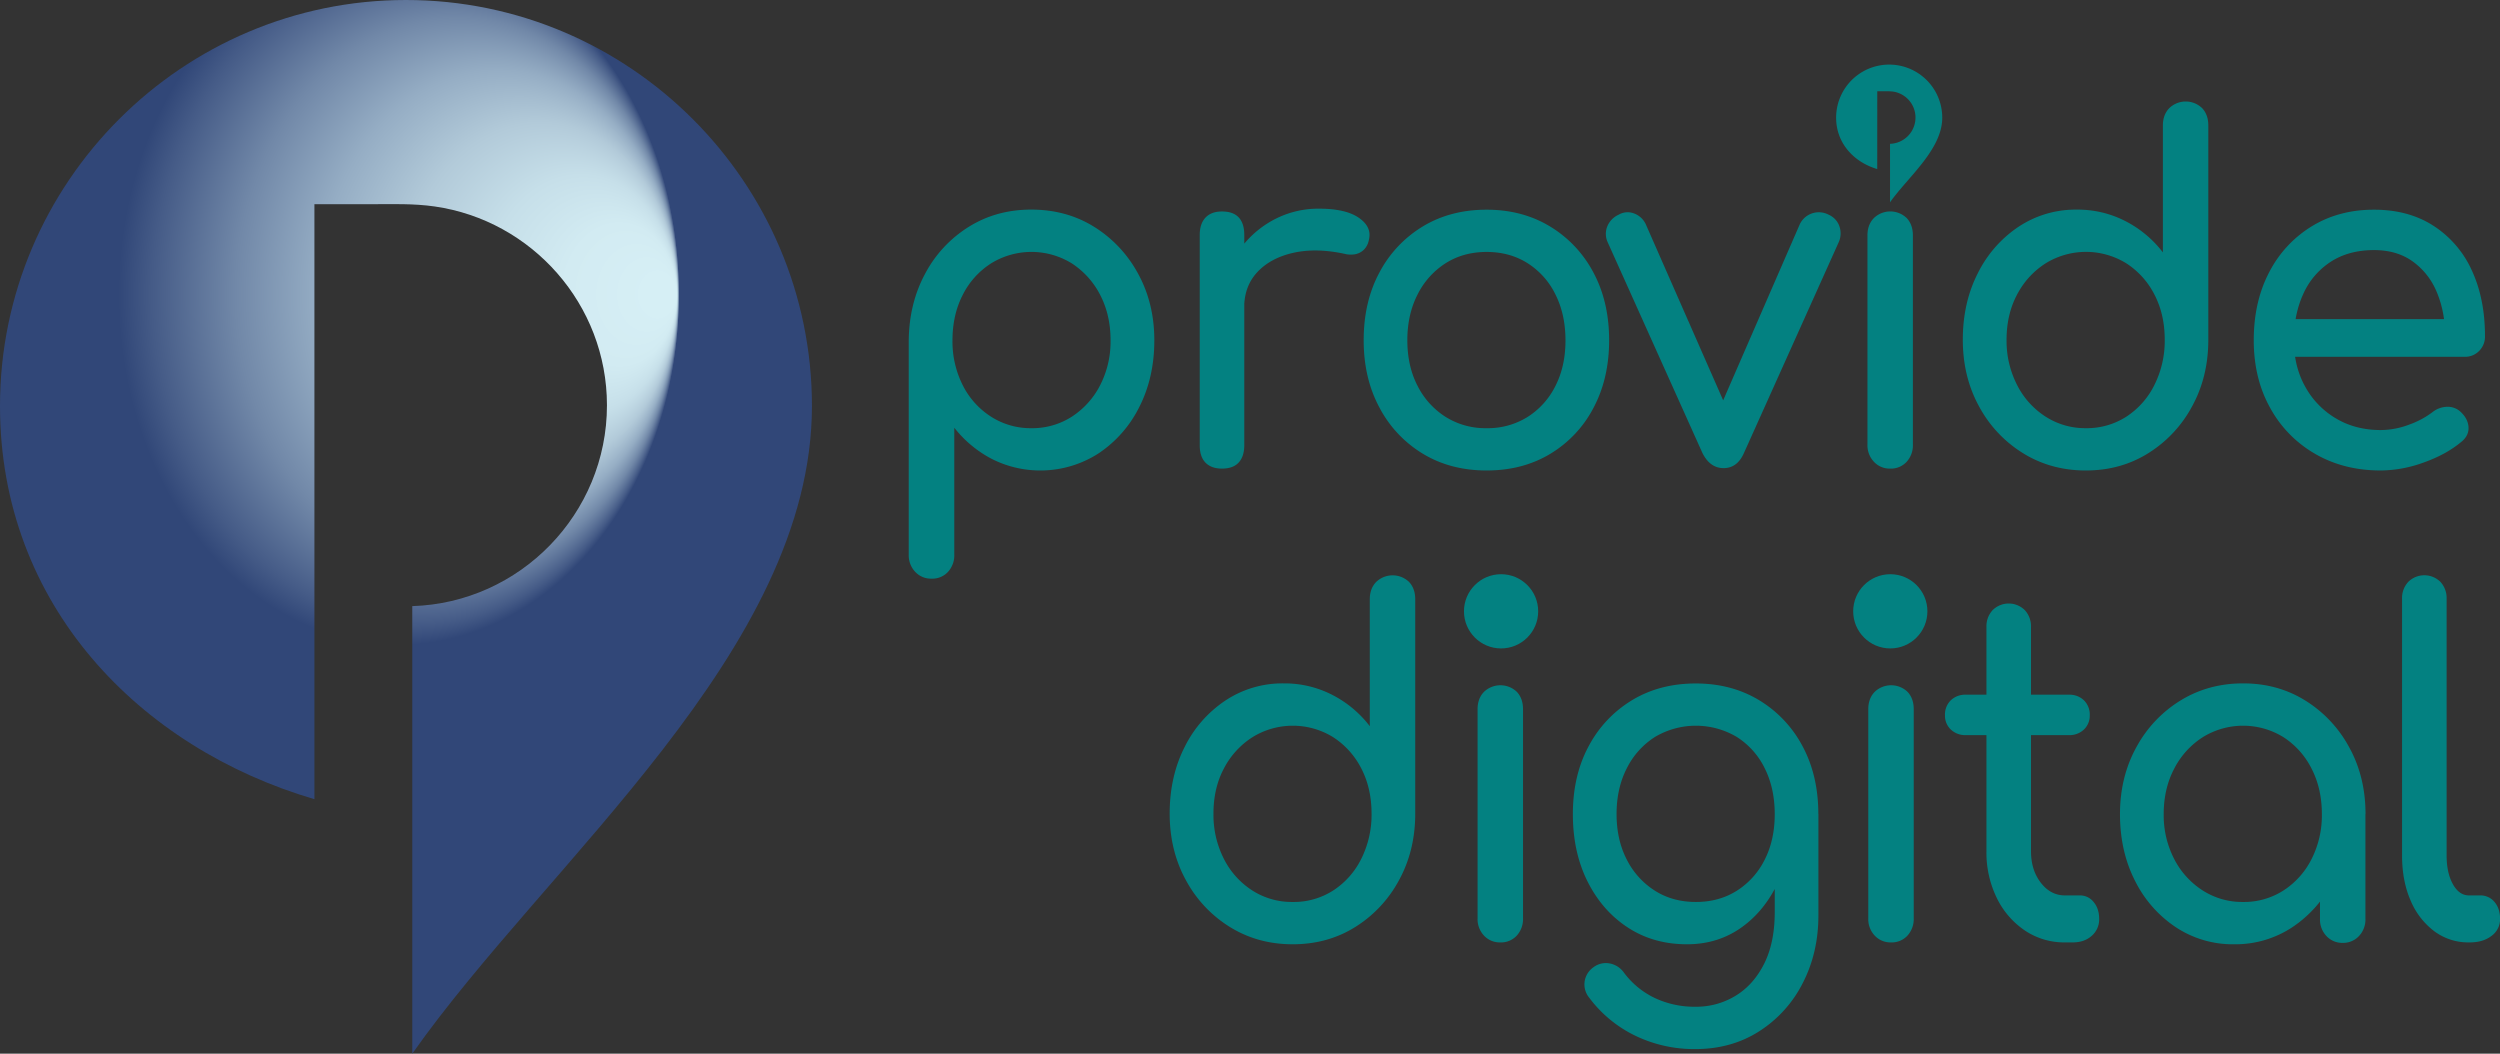 <svg id="Layer_1" data-name="Layer 1" xmlns="http://www.w3.org/2000/svg" xmlns:xlink="http://www.w3.org/1999/xlink" viewBox="0 0 1684.97 710.17"><rect x="0" y="0" width="1684.97" height="710.17" fill="#333333" stroke="none"/><defs><radialGradient id="radial-gradient" cx="268.81" cy="198.44" fx="455.915" fy="198.443" r="189" gradientTransform="translate(0 -49.57) scale(1 1.25)" gradientUnits="userSpaceOnUse"><stop offset="0.05" stop-color="#d6eff5"/><stop offset="0.2" stop-color="#d2ebf2"/><stop offset="0.34" stop-color="#c6dfe9"/><stop offset="0.49" stop-color="#b2cad9"/><stop offset="0.64" stop-color="#95adc4"/><stop offset="0.79" stop-color="#7188a8"/><stop offset="0.94" stop-color="#455b87"/><stop offset="1" stop-color="#314778"/></radialGradient></defs><title>PD_Editable_High Res</title><path d="M211.91,538.64C94,504,0,407.68,0,273.62,0,122.93,122.91,0,273.62,0S547.24,122.93,547.24,273.62c0,164.85-178.4,307.23-269.38,436.55V408.52c72.66-2.25,131.22-62.19,131.22-135.37,0-68-50.61-124.59-116.14-134-14.42-2.07-28.53-1.52-43.21-1.52H211.91" style="fill:url(#radial-gradient)"/><path d="M627.84,390a14.43,14.43,0,0,1-11-4.59,16.14,16.14,0,0,1-4.36-11.57V229.35q.3-25,11.11-45a82.74,82.74,0,0,1,29.43-31.52q18.61-11.57,42-11.56,23.73,0,42.34,11.56A84,84,0,0,1,767,184.36q11,20,11,45t-10.06,44.82a80.63,80.63,0,0,1-27.48,31.36,72.47,72.47,0,0,1-71.91,3.81,78,78,0,0,1-25.37-21.07V373.8A16.47,16.47,0,0,1,639,385.37,14.33,14.33,0,0,1,627.84,390ZM695.1,288.59a49.22,49.22,0,0,0,27.33-7.77A55.25,55.25,0,0,0,741.5,259.6a64.2,64.2,0,0,0,7-30.25q0-17.11-7-30.58a55.4,55.4,0,0,0-19.07-21.22,51.73,51.73,0,0,0-54.5,0,53.78,53.78,0,0,0-19.07,21.22q-6.9,13.47-6.9,30.58a65.34,65.34,0,0,0,6.9,30.25,53.64,53.64,0,0,0,19.07,21.22A49.4,49.4,0,0,0,695.1,288.59Z" style="fill:#038181"/><path d="M823.61,315.83q-7.2,0-11.11-4T808.6,300V158.38q0-7.59,3.9-11.72t11.11-4.12c5,0,8.76,1.33,11.26,4s3.76,6.61,3.76,11.88V300q0,7.61-3.76,11.72T823.61,315.83Zm-.3-108.34q0-19,8.86-34.06A66.58,66.58,0,0,1,856,149.51a63.78,63.78,0,0,1,33-8.87q18,0,26.88,6.18t6.75,14.73a12.35,12.35,0,0,1-3.45,6.81,11.64,11.64,0,0,1-5.86,3,16.78,16.78,0,0,1-7.2-.31q-19.23-4.12-34.53-.64t-24.17,13q-8.87,9.51-8.86,24.08Z" style="fill:#038181"/><path d="M1002,317.1q-24.32,0-42.94-11.25a79.39,79.39,0,0,1-29.27-31.05Q919.1,255,919.1,229.35q0-26,10.66-45.78a79.53,79.53,0,0,1,29.27-31q18.62-11.24,42.94-11.24,24,0,42.64,11.24a79.62,79.62,0,0,1,29.28,31q10.65,19.8,10.65,45.78,0,25.65-10.5,45.45a78.42,78.42,0,0,1-29.13,31.05Q1026.3,317.1,1002,317.1Zm0-28.51A50.56,50.56,0,0,0,1029.6,281a52.11,52.11,0,0,0,18.76-20.91q6.77-13.31,6.76-30.72t-6.76-30.89a51.85,51.85,0,0,0-18.76-21.07q-12-7.6-27.63-7.6t-27.62,7.6a52.86,52.86,0,0,0-18.92,21.07q-6.91,13.47-6.9,30.89t6.9,30.72A53.14,53.14,0,0,0,974.35,281,50.5,50.5,0,0,0,1002,288.59Z" style="fill:#038181"/><path d="M1161.71,315.51q-9.32,0-14.41-10.45l-63.66-141.61a13.53,13.53,0,0,1-.45-10.61,14.73,14.73,0,0,1,7.66-8.08,12,12,0,0,1,10.36-.95,14.1,14.1,0,0,1,8,7.29l59.46,135.27H1154.2l58.86-135.27a14.19,14.19,0,0,1,19.51-6.34,13.06,13.06,0,0,1,7.21,7.92,14.39,14.39,0,0,1-.6,10.77l-63.66,141.61Q1171,315.52,1161.71,315.51Z" style="fill:#038181"/><path d="M1274,315.83a14.46,14.46,0,0,1-11-4.59,16.12,16.12,0,0,1-4.36-11.57v-141q0-7.29,4.36-11.72a15.93,15.93,0,0,1,22.07,0q4.2,4.44,4.2,11.72v141a16.49,16.49,0,0,1-4.2,11.57A14.36,14.36,0,0,1,1274,315.83Z" style="fill:#038181"/><path d="M1405.82,317.1q-23.41,0-42.19-11.57A83.32,83.32,0,0,1,1333.91,274q-11-20-11-45T1333,184.2a80.67,80.67,0,0,1,27.47-31.36,69.49,69.49,0,0,1,39.33-11.56,70.27,70.27,0,0,1,32.73,7.76,74.67,74.67,0,0,1,25.23,21.07V84.57q0-7.29,4.35-11.72a15.93,15.93,0,0,1,22.07,0q4.2,4.44,4.2,11.72V229q0,25-11,45a83.79,83.79,0,0,1-29.57,31.52Q1429.23,317.11,1405.82,317.1Zm0-28.51a49.16,49.16,0,0,0,27.32-7.77,53.83,53.83,0,0,0,18.92-21.38A66.31,66.31,0,0,0,1459,229q0-17.11-6.91-30.41a54.44,54.44,0,0,0-18.92-21.07,51.71,51.71,0,0,0-54.49,0,55.09,55.09,0,0,0-19.22,21.07q-7.07,13.31-7.06,30.41a65,65,0,0,0,7.06,30.41,54.45,54.45,0,0,0,19.22,21.38A49.38,49.38,0,0,0,1405.82,288.59Z" style="fill:#038181"/><path d="M1604.59,317.1q-24.93,0-44.29-11.25A79.88,79.88,0,0,1,1530,274.8q-11-19.78-11-45.45,0-26,10.36-45.78a78.09,78.09,0,0,1,28.67-31q18.32-11.24,42-11.24,23.42,0,40.23,10.93A70.09,70.09,0,0,1,1666,182.3q8.85,19.17,8.85,44.19a13.63,13.63,0,0,1-3.9,10,13.29,13.29,0,0,1-9.91,4H1540V215.09h120.11L1647.83,224a71,71,0,0,0-6-28.35,47.49,47.49,0,0,0-16.21-19.8q-10.52-7.29-25.52-7.29-17.11,0-29.28,7.92a50.2,50.2,0,0,0-18.47,21.7q-6.3,13.79-6.3,31.21t7.51,31a56.26,56.26,0,0,0,20.71,21.54q13.21,7.92,30.33,7.92a54.34,54.34,0,0,0,19.07-3.64,58.12,58.12,0,0,0,15.76-8.4,16.55,16.55,0,0,1,9.76-3.64,12.76,12.76,0,0,1,9.16,3.33q5.1,4.75,5.4,10.45t-4.8,9.82q-10.21,8.55-25.37,13.94A86.33,86.33,0,0,1,1604.59,317.1Z" style="fill:#038181"/><path d="M871.27,636.43q-23.43,0-42.19-11.56a83.49,83.49,0,0,1-29.73-31.52q-11-20-11-45t10.06-44.83a80.54,80.54,0,0,1,27.48-31.36,69.48,69.48,0,0,1,39.33-11.57A70.27,70.27,0,0,1,898,468.37a74.54,74.54,0,0,1,25.22,21.07V403.91q0-7.29,4.36-11.73a16,16,0,0,1,22.07,0q4.2,4.44,4.2,11.73V548.37q0,25-11,45a83.89,83.89,0,0,1-29.58,31.52Q894.69,636.44,871.27,636.43Zm0-28.51a49.18,49.18,0,0,0,27.32-7.76,53.91,53.91,0,0,0,18.92-21.38,66.33,66.33,0,0,0,6.9-30.41q0-17.11-6.9-30.42a54.42,54.42,0,0,0-18.92-21.06,51.67,51.67,0,0,0-54.5,0A55.07,55.07,0,0,0,824.87,518q-7.05,13.31-7,30.42a65.17,65.17,0,0,0,7,30.41,54.52,54.52,0,0,0,19.22,21.38A49.4,49.4,0,0,0,871.27,607.92Z" style="fill:#038181"/><path d="M1011.19,635.17a14.43,14.43,0,0,1-11-4.6A16.1,16.1,0,0,1,995.87,619V478q0-7.29,4.36-11.73a16,16,0,0,1,22.07,0q4.2,4.44,4.2,11.73V619a16.46,16.46,0,0,1-4.2,11.56A14.34,14.34,0,0,1,1011.19,635.17Z" style="fill:#038181"/><path d="M1137,636.43q-22.53,0-39.79-11.24T1070,594.14q-9.91-19.78-9.91-45.46,0-26,10.66-45.78a79.57,79.57,0,0,1,29.27-31q18.62-11.25,42.94-11.25,24,0,42.64,11.25a79.66,79.66,0,0,1,29.28,31q10.65,19.82,10.66,45.78h-17.72q0,25.67-9.16,45.46t-25.07,31.05Q1157.71,636.44,1137,636.43Zm5.4,70.65a91.69,91.69,0,0,1-39.93-8.87,84.7,84.7,0,0,1-31.53-26,14,14,0,0,1-2.85-11.09,14.11,14.11,0,0,1,5.85-9.18,13.83,13.83,0,0,1,11.26-2.54,15.23,15.23,0,0,1,9.46,6.34,55.82,55.82,0,0,0,20.42,16.79,62.75,62.75,0,0,0,27.92,6,50.76,50.76,0,0,0,26.58-7.29q12.15-7.29,19.36-21.54t7.21-34.85v-45l9.91-27.88,19.52,6.65v68.43q0,25-10.51,45.46A82.86,82.86,0,0,1,1185.79,695Q1167,707.09,1142.4,707.08Zm.6-99.16q15.62,0,27.63-7.6a52.11,52.11,0,0,0,18.76-20.91q6.77-13.3,6.76-30.73t-6.76-30.89a51.88,51.88,0,0,0-18.76-21.06,53.95,53.95,0,0,0-55.25,0,52.9,52.9,0,0,0-18.92,21.06q-6.92,13.47-6.91,30.89t6.91,30.73a53.14,53.14,0,0,0,18.92,20.91Q1127.38,607.92,1143,607.92Z" style="fill:#038181"/><path d="M1274.52,635.17a14.43,14.43,0,0,1-11-4.6A16.1,16.1,0,0,1,1259.2,619V478q0-7.29,4.36-11.73a16,16,0,0,1,22.07,0q4.2,4.44,4.2,11.73V619a16.46,16.46,0,0,1-4.2,11.56A14.34,14.34,0,0,1,1274.52,635.17Z" style="fill:#038181"/><path d="M1325,495.46a14,14,0,0,1-10.21-3.8,12.74,12.74,0,0,1-3.9-9.51,13.49,13.49,0,0,1,3.9-10.13,14,14,0,0,1,10.21-3.8h69.36a14,14,0,0,1,10.21,3.8,13.49,13.49,0,0,1,3.9,10.13,12.74,12.74,0,0,1-3.9,9.51,14,14,0,0,1-10.21,3.8Zm66.66,139.71a47.39,47.39,0,0,1-27-8.08,55.72,55.72,0,0,1-18.91-22,69.58,69.58,0,0,1-6.91-31.36V422.6a15.93,15.93,0,0,1,4.2-11.41,15.4,15.4,0,0,1,21.62,0,15.93,15.93,0,0,1,4.21,11.41V573.71q0,12.67,6.6,21.22t16.22,8.56h10.21a11.61,11.61,0,0,1,9.16,4.43q3.75,4.44,3.75,11.41a14.57,14.57,0,0,1-5,11.4q-5,4.44-12.76,4.44Z" style="fill:#038181"/><path d="M1505.72,636.43a69.5,69.5,0,0,1-39.34-11.56,80.6,80.6,0,0,1-27.47-31.36q-10.07-19.8-10.06-44.83t11-45a83.39,83.39,0,0,1,29.72-31.52q18.77-11.56,42.19-11.57t42,11.57a83.89,83.89,0,0,1,29.58,31.52q11,19.95,11,45h-11.71q0,25-10.06,44.83a80.7,80.7,0,0,1-27.48,31.36A69.49,69.49,0,0,1,1505.72,636.43Zm6-28.51a49.21,49.21,0,0,0,27.33-7.76A54.09,54.09,0,0,0,1558,578.94a65.26,65.26,0,0,0,6.91-30.26q0-17.1-6.91-30.57a54.09,54.09,0,0,0-18.91-21.22,51.67,51.67,0,0,0-54.5,0,54.75,54.75,0,0,0-19.22,21.22q-7.07,13.47-7.06,30.57a64.13,64.13,0,0,0,7.06,30.26,54.75,54.75,0,0,0,19.22,21.22A49.37,49.37,0,0,0,1511.72,607.92ZM1579,635.48a14.47,14.47,0,0,1-11-4.59,16.13,16.13,0,0,1-4.35-11.56V570.86l5.7-33.58,24.93,11.4v70.65a16.14,16.14,0,0,1-4.36,11.56A14.47,14.47,0,0,1,1579,635.48Z" style="fill:#038181"/><path d="M1664,635.17a38.17,38.17,0,0,1-23.42-7.61,50,50,0,0,1-15.91-20.75q-5.71-13.14-5.71-30.25v-173a15.91,15.91,0,0,1,4.21-11.41,15.4,15.4,0,0,1,21.62,0,15.94,15.94,0,0,1,4.2,11.41v173q0,11.73,4.2,19.32t10.81,7.61h7.51a12.2,12.2,0,0,1,9.76,4.43q3.75,4.44,3.75,11.41a13.8,13.8,0,0,1-5.7,11.4q-5.71,4.44-14.71,4.44Z" style="fill:#038181"/><path d="M1265.23,113.94c-15.42-4.54-27.7-17.12-27.7-34.64a35.76,35.76,0,0,1,71.52,0c0,21.55-23.31,40.16-35.2,57.06V96.93a17.7,17.7,0,0,0,2-35.21,39.38,39.38,0,0,0-5.65-.2h-4.94" style="fill:#038181"/><circle cx="1274.04" cy="412.02" r="25.01" style="fill:#038181"/><circle cx="1011.71" cy="412.02" r="25.01" style="fill:#038181"/></svg>
